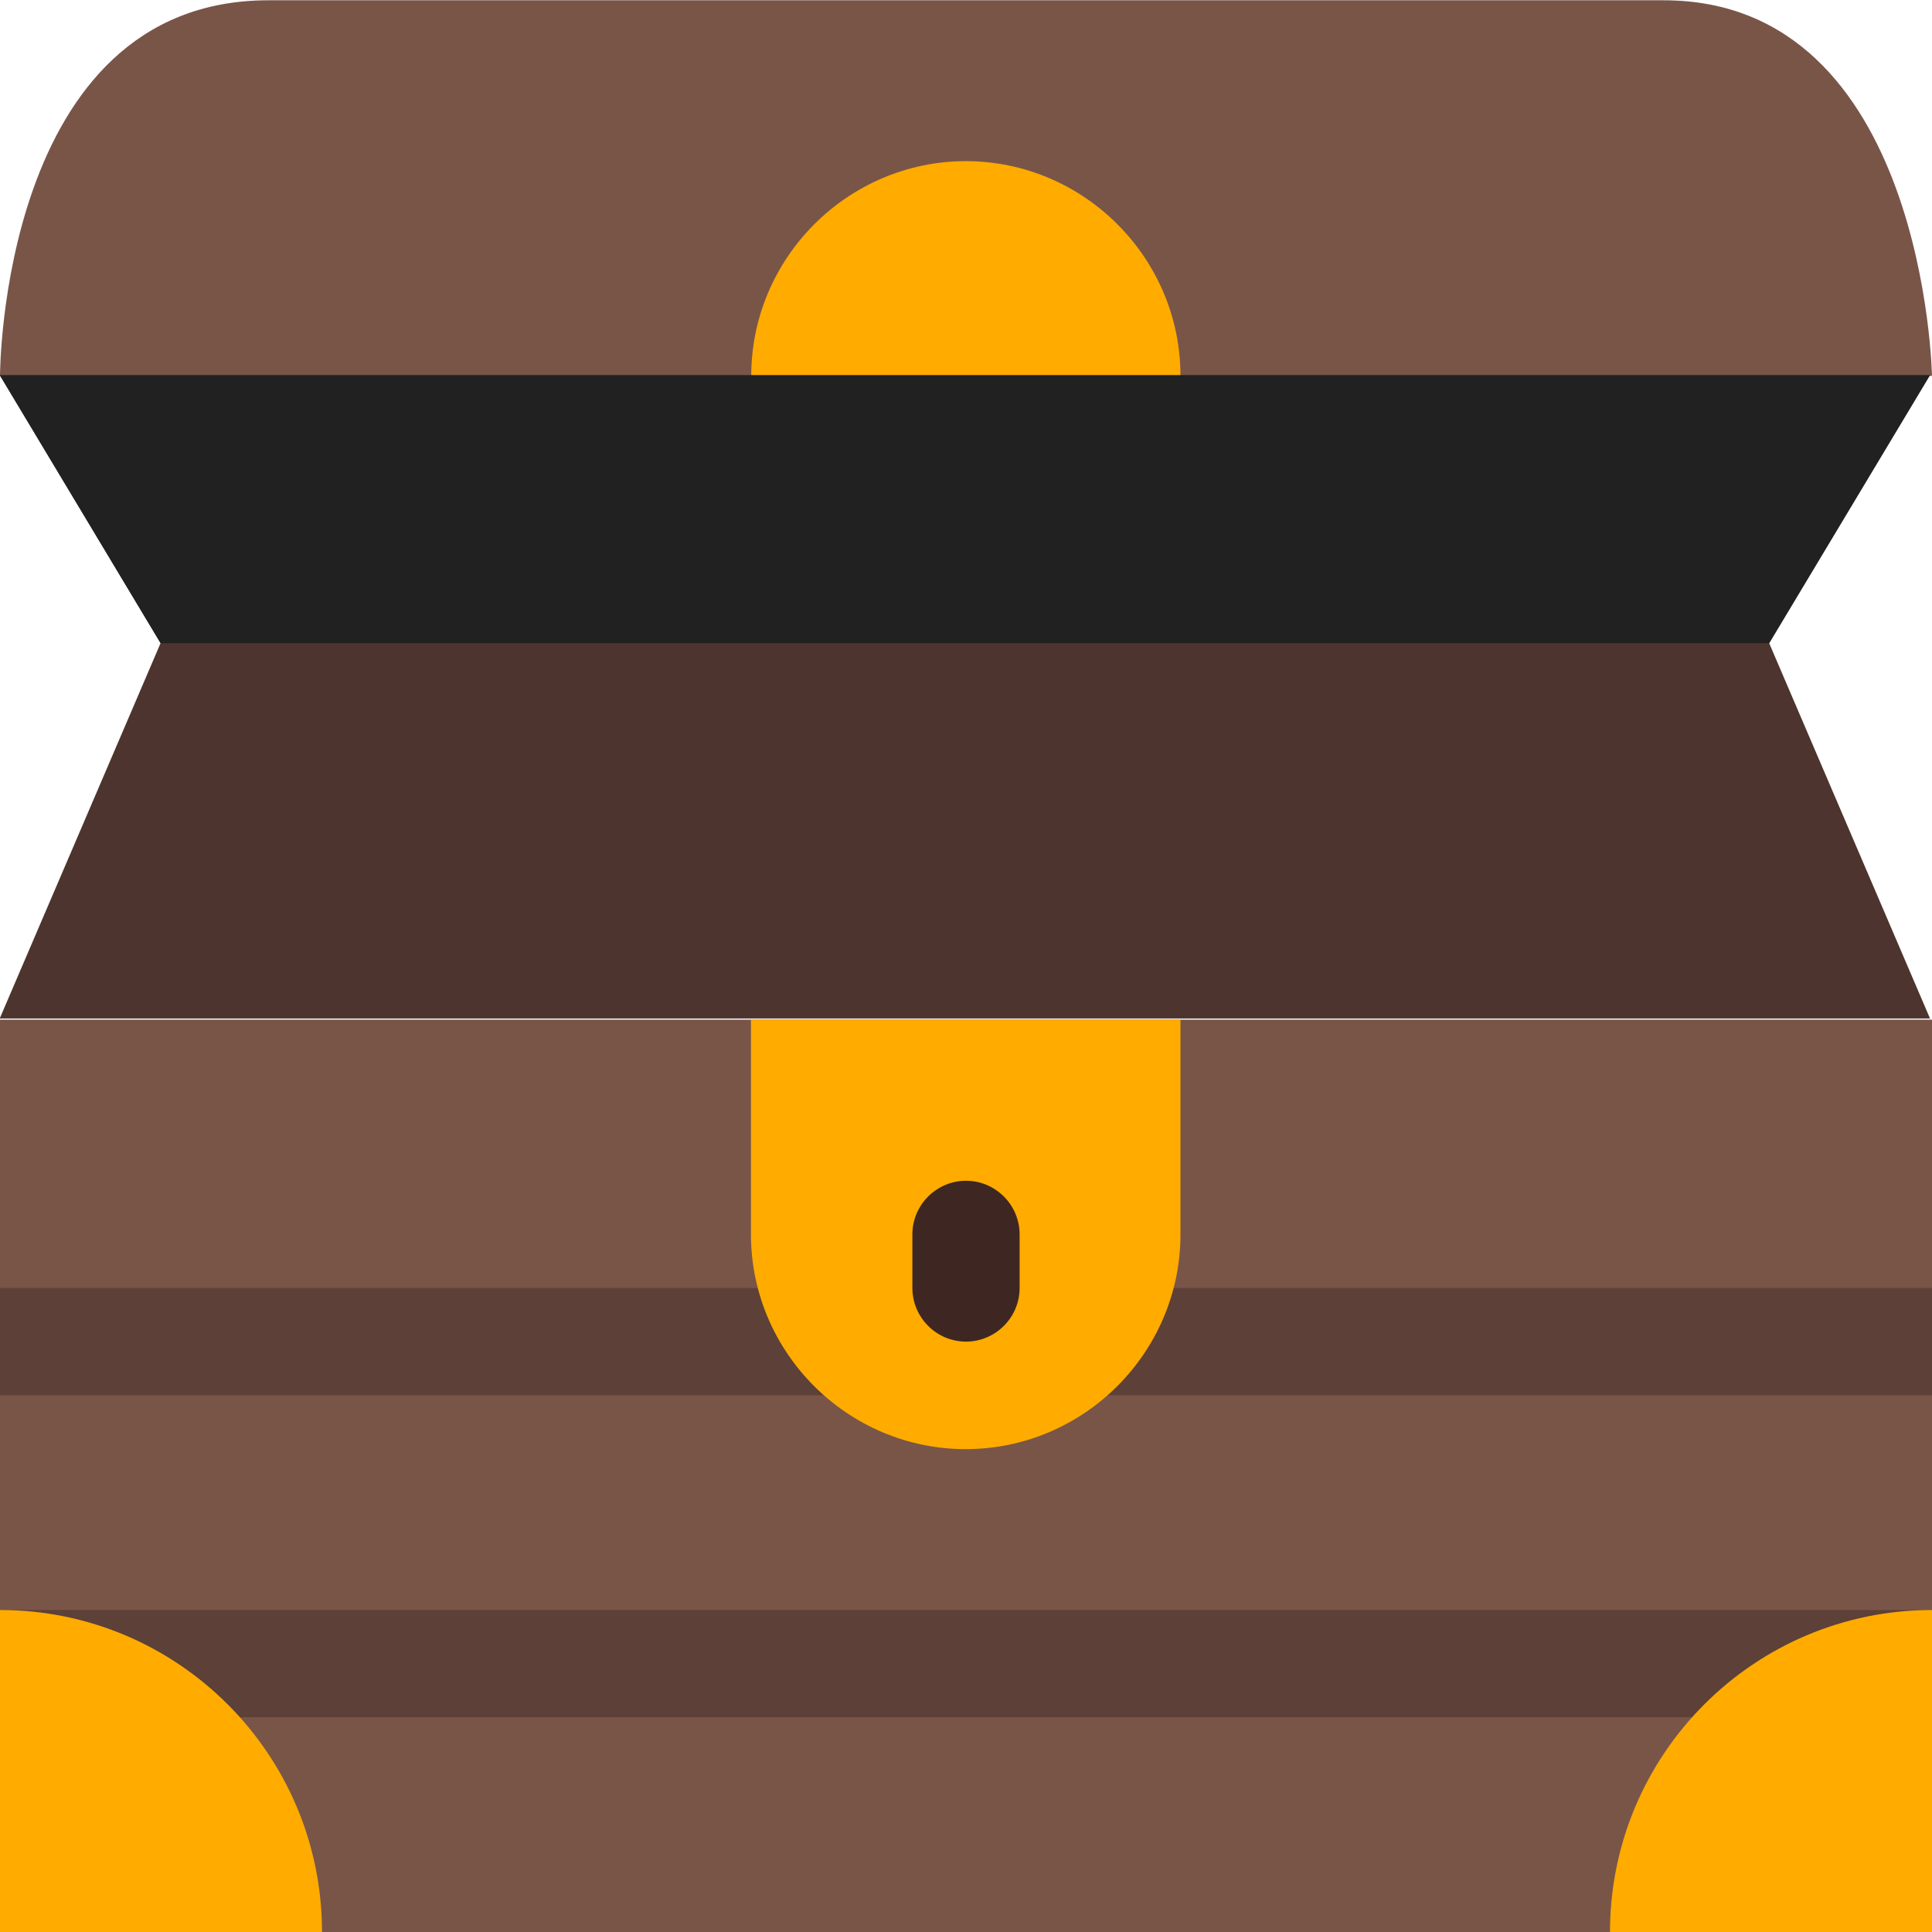 <?xml version="1.0" encoding="UTF-8" standalone="no"?>
<!-- Created with Inkscape (http://www.inkscape.org/) -->

<svg
   xmlns:dc="http://purl.org/dc/elements/1.1/"
   xmlns:cc="http://creativecommons.org/ns#"
   xmlns:rdf="http://www.w3.org/1999/02/22-rdf-syntax-ns#"
   xmlns:svg="http://www.w3.org/2000/svg"
   xmlns="http://www.w3.org/2000/svg"
   xmlns:sodipodi="http://sodipodi.sourceforge.net/DTD/sodipodi-0.dtd"
   xmlns:inkscape="http://www.inkscape.org/namespaces/inkscape"
   width="25.873"
   height="25.873"
   viewBox="0 0 6.846 6.846"
   version="1.1"
   id="svg8"
   inkscape:version="0.92.4 (5da689c313, 2019-01-14)"
   sodipodi:docname="icon_empty.svg"
   inkscape:export-filename="D:\desarrollo\workspaces\PHP\moodle-mod_treasurehunt\pix\icon.png"
   inkscape:export-xdpi="96"
   inkscape:export-ydpi="96">
  <defs
     id="defs2" />
  <sodipodi:namedview
     id="base"
     pagecolor="#ffffff"
     bordercolor="#666666"
     borderopacity="1.0"
     inkscape:pageopacity="0.0"
     inkscape:pageshadow="2"
     inkscape:zoom="10.24"
     inkscape:cx="33.121244"
     inkscape:cy="15.357296"
     inkscape:document-units="mm"
     inkscape:current-layer="layer1"
     showgrid="false"
     inkscape:window-width="1920"
     inkscape:window-height="1001"
     inkscape:window-x="2391"
     inkscape:window-y="122"
     inkscape:window-maximized="1"
     units="px"
     fit-margin-top="0"
     fit-margin-left="0"
     fit-margin-right="0"
     fit-margin-bottom="0" />
  <g
     inkscape:label="Layer 1"
     inkscape:groupmode="layer"
     id="layer1"
     transform="translate(-74.414,-125.068)">
    <polygon
       style="fill:#4e342e"
       points="6,13 42,13 39,18 42,25 6,25 9,18 "
       id="polygon3680"
       transform="matrix(0.19,0,0,0.19,73.273,123.927)" />
    <path
       style="fill:#795548;stroke-width:0.19"
       inkscape:connector-curvature="0"
       d="m 81.26,131.914 h -6.846 v -3.233 h 6.846 z m 0,-5.514 c 0,0 -0.024,-1.331 -0.951,-1.331 -0.927,0 -4.029,0 -4.944,0 -0.951,0 -0.951,1.331 -0.951,1.331 z"
       id="path3682" />
    <path
       style="fill:#5d4037;stroke-width:0.19"
       inkscape:connector-curvature="0"
       d="m 81.26,130.012 h -6.846 v -0.38 h 6.846 z m 0,0.761 h -6.846 v 0.38 h 6.846 z"
       id="path3684" />
    <path
       style="fill:#ffab00;stroke-width:0.19"
       inkscape:connector-curvature="0"
       d="m 78.597,128.681 v 0.761 c 0,0.418 -0.342,0.761 -0.761,0.761 -0.418,0 -0.761,-0.342 -0.761,-0.761 v -0.761 z m -4.183,3.233 h 1.141 c 0,-0.63 -0.511,-1.141 -1.141,-1.141 z m 6.846,-1.141 c -0.63,0 -1.141,0.511 -1.141,1.141 h 1.141 z m -3.423,-5.134 c -0.418,0 -0.761,0.342 -0.761,0.761 h 1.521 c 0,-0.418 -0.342,-0.761 -0.761,-0.761 z"
       id="path3686" />
    <polygon
       style="fill:#212121"
       points="42,13 39,18 9,18 6,13 "
       id="polygon3688"
       transform="matrix(0.19,0,0,0.19,73.273,123.927)" />
    <path
       style="fill:#3e2723;stroke-width:0.19"
       inkscape:connector-curvature="0"
       d="m 77.837,129.822 v 0 c -0.105,0 -0.19,-0.086 -0.19,-0.19 v -0.19 c 0,-0.105 0.086,-0.19 0.19,-0.19 v 0 c 0.105,0 0.19,0.086 0.19,0.19 v 0.19 c 0,0.105 -0.086,0.19 -0.19,0.19 z"
       id="path3696" />
  </g>
</svg>
